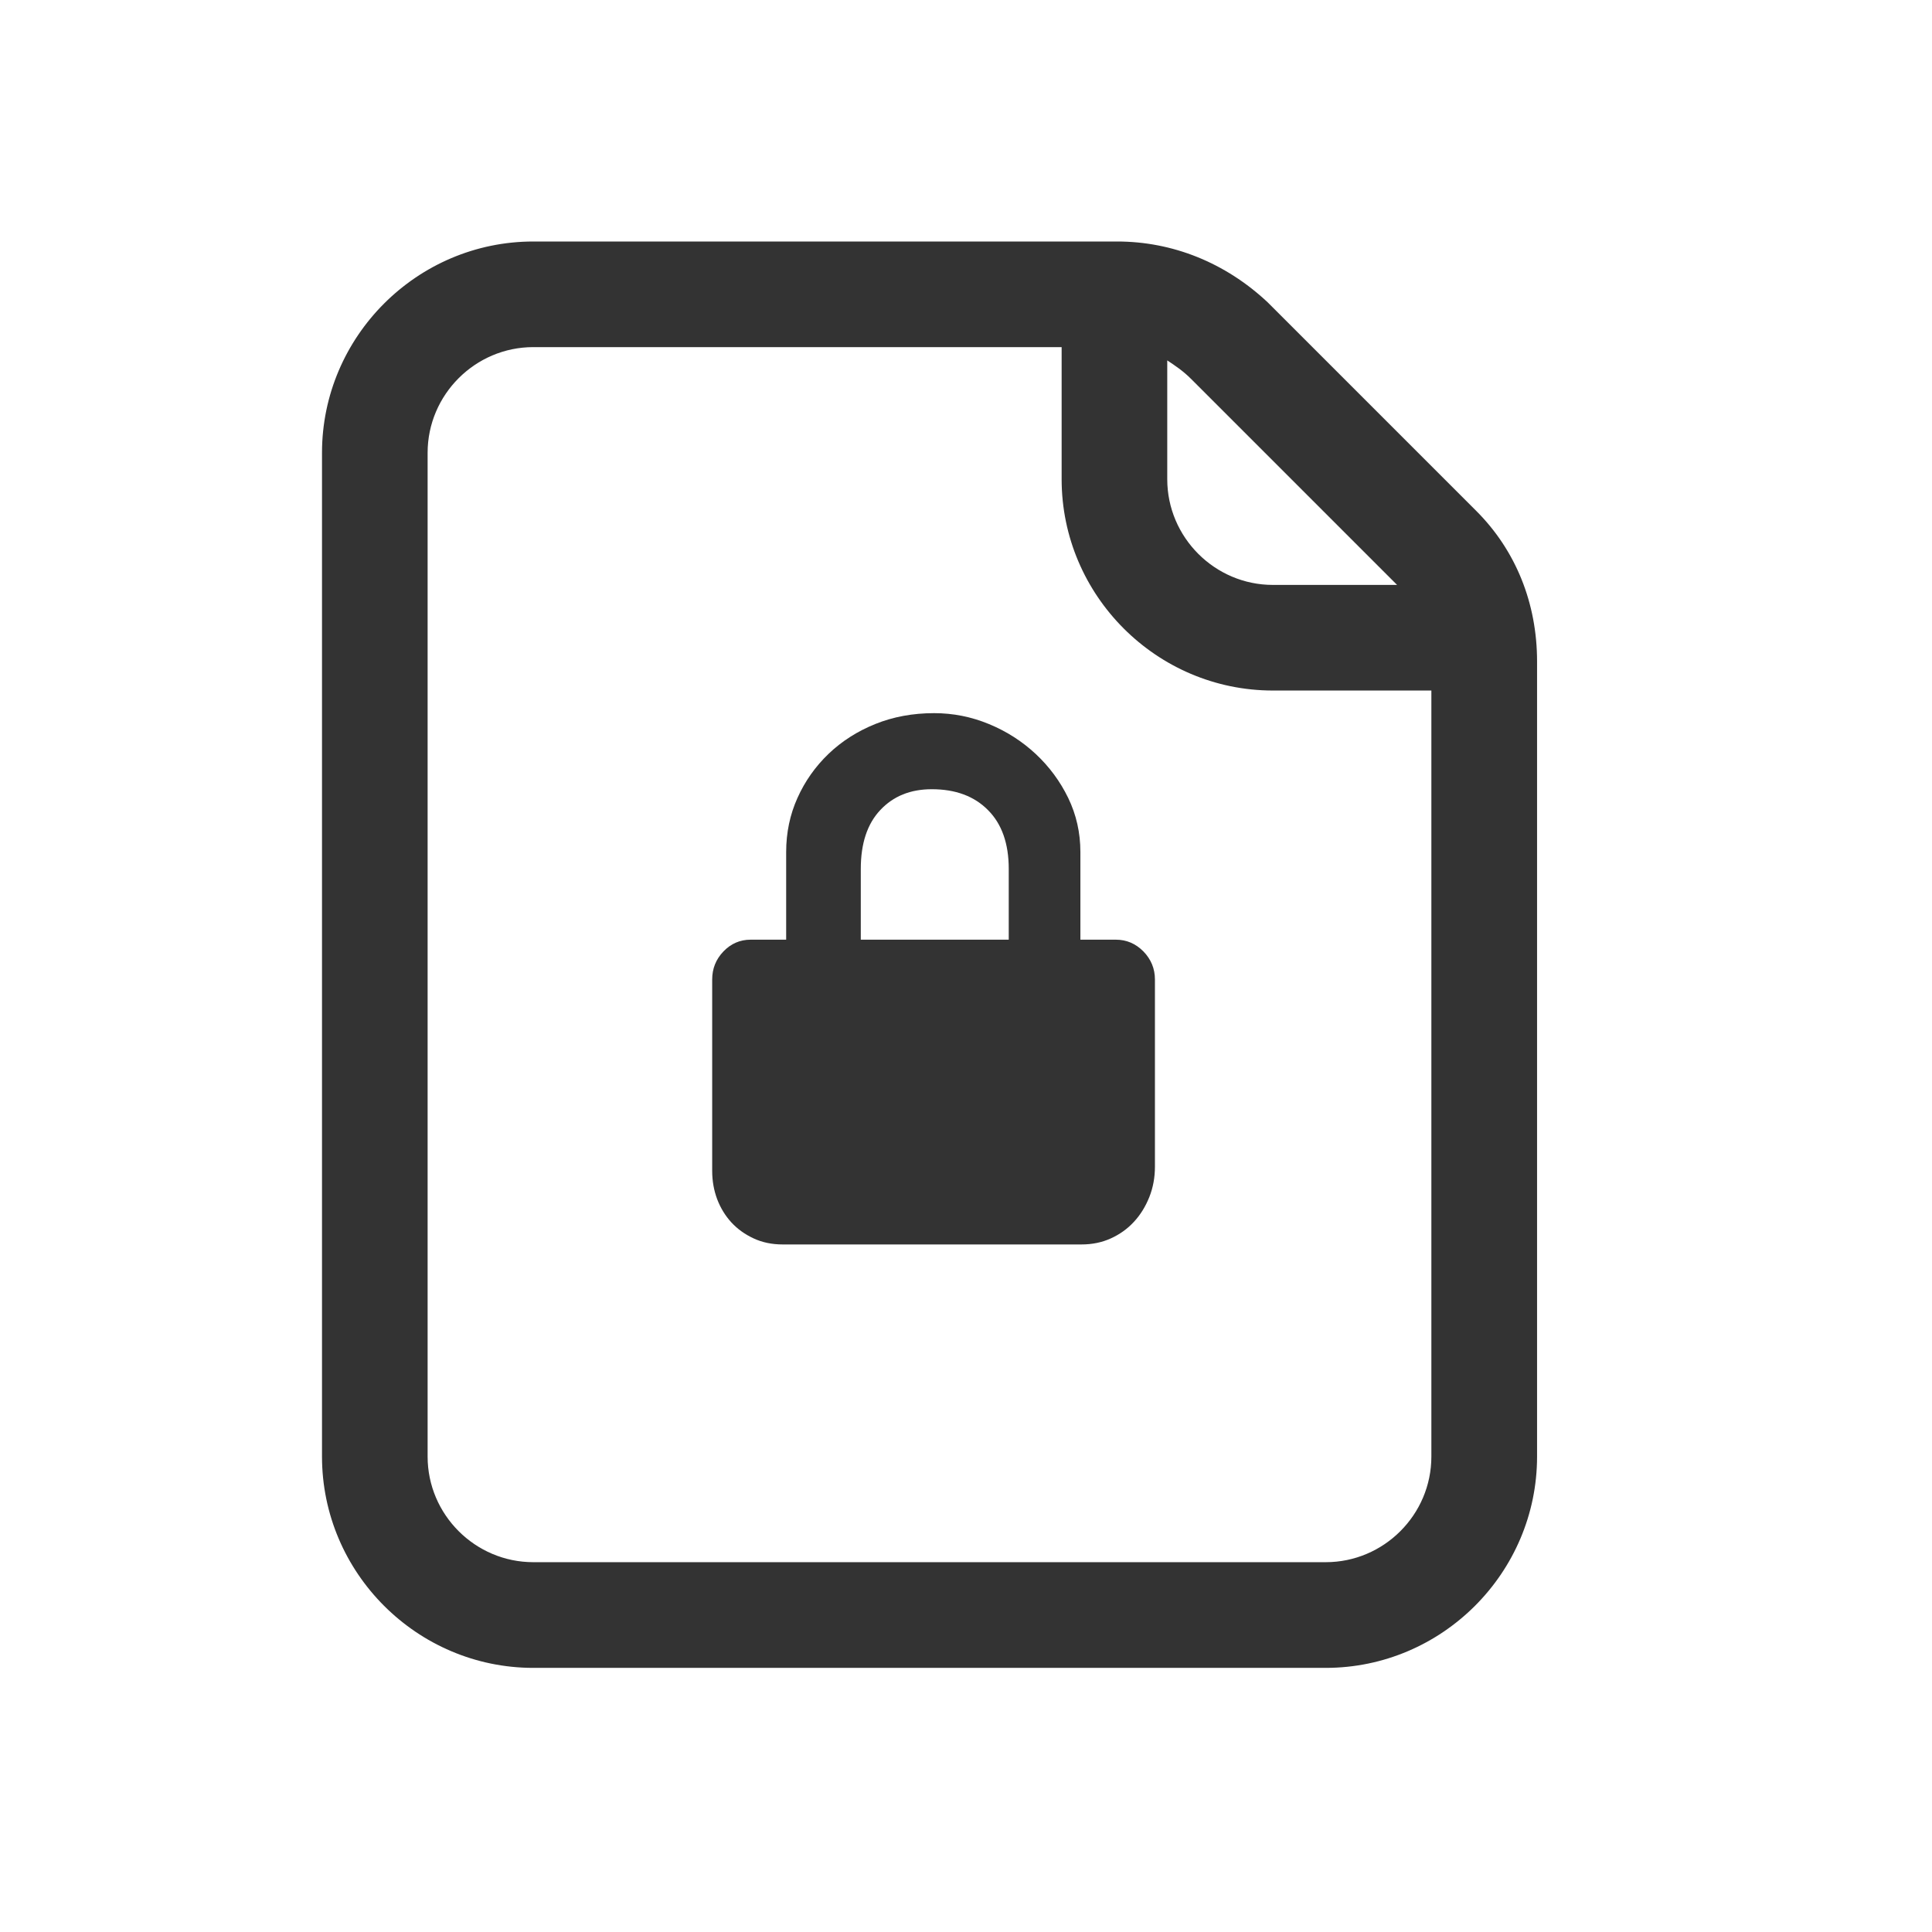 <svg width="24" height="24" viewBox="0 0 24 24" fill="none" xmlns="http://www.w3.org/2000/svg">
<path d="M16.469 20.719L6.625 20.719C5.181 20.719 4 19.538 4 18.094L4 5.625C4 4.181 5.181 3 6.625 3L13.877 3C14.566 3 15.222 3.263 15.747 3.755L18.339 6.347C18.831 6.839 19.094 7.495 19.094 8.217L19.094 18.094C19.094 19.538 17.913 20.719 16.469 20.719ZM5.312 5.625L5.312 18.094C5.312 18.816 5.903 19.406 6.625 19.406L16.469 19.406C17.191 19.406 17.781 18.816 17.781 18.094L17.781 8.578L15.812 8.578C14.369 8.578 13.188 7.397 13.188 5.953L13.188 4.312L6.625 4.312C5.903 4.312 5.312 4.903 5.312 5.625ZM14.795 4.706C14.697 4.608 14.598 4.542 14.5 4.477L14.5 5.953C14.5 6.675 15.091 7.266 15.812 7.266L17.355 7.266L14.795 4.706Z" fill="#333333"/>
<path d="M10.693 11.686H9.766V10.584C9.766 10.344 9.813 10.12 9.906 9.913C9.999 9.705 10.128 9.523 10.292 9.365C10.456 9.208 10.65 9.084 10.873 8.994C11.096 8.904 11.34 8.859 11.604 8.859C11.84 8.859 12.066 8.904 12.284 8.994C12.503 9.084 12.696 9.208 12.865 9.365C13.034 9.523 13.169 9.705 13.27 9.913C13.37 10.12 13.421 10.344 13.421 10.584V11.686H12.531V10.794C12.531 10.479 12.445 10.235 12.273 10.063C12.102 9.89 11.869 9.804 11.575 9.804C11.31 9.804 11.097 9.89 10.935 10.063C10.773 10.235 10.693 10.479 10.693 10.794V11.686ZM13.862 11.673C13.994 11.673 14.108 11.722 14.204 11.819C14.299 11.917 14.347 12.033 14.347 12.168V14.492C14.347 14.627 14.324 14.753 14.277 14.871C14.23 14.988 14.167 15.091 14.086 15.178C14.005 15.266 13.909 15.334 13.799 15.384C13.689 15.434 13.568 15.459 13.435 15.459H9.722C9.59 15.459 9.469 15.434 9.362 15.384C9.254 15.334 9.162 15.268 9.086 15.186C9.01 15.103 8.951 15.007 8.909 14.897C8.868 14.787 8.847 14.67 8.847 14.545V12.168C8.847 12.033 8.893 11.917 8.987 11.819C9.08 11.722 9.193 11.673 9.325 11.673H9.766H10.693H12.531H13.421H13.862Z" fill="#333333"/>
</svg>
